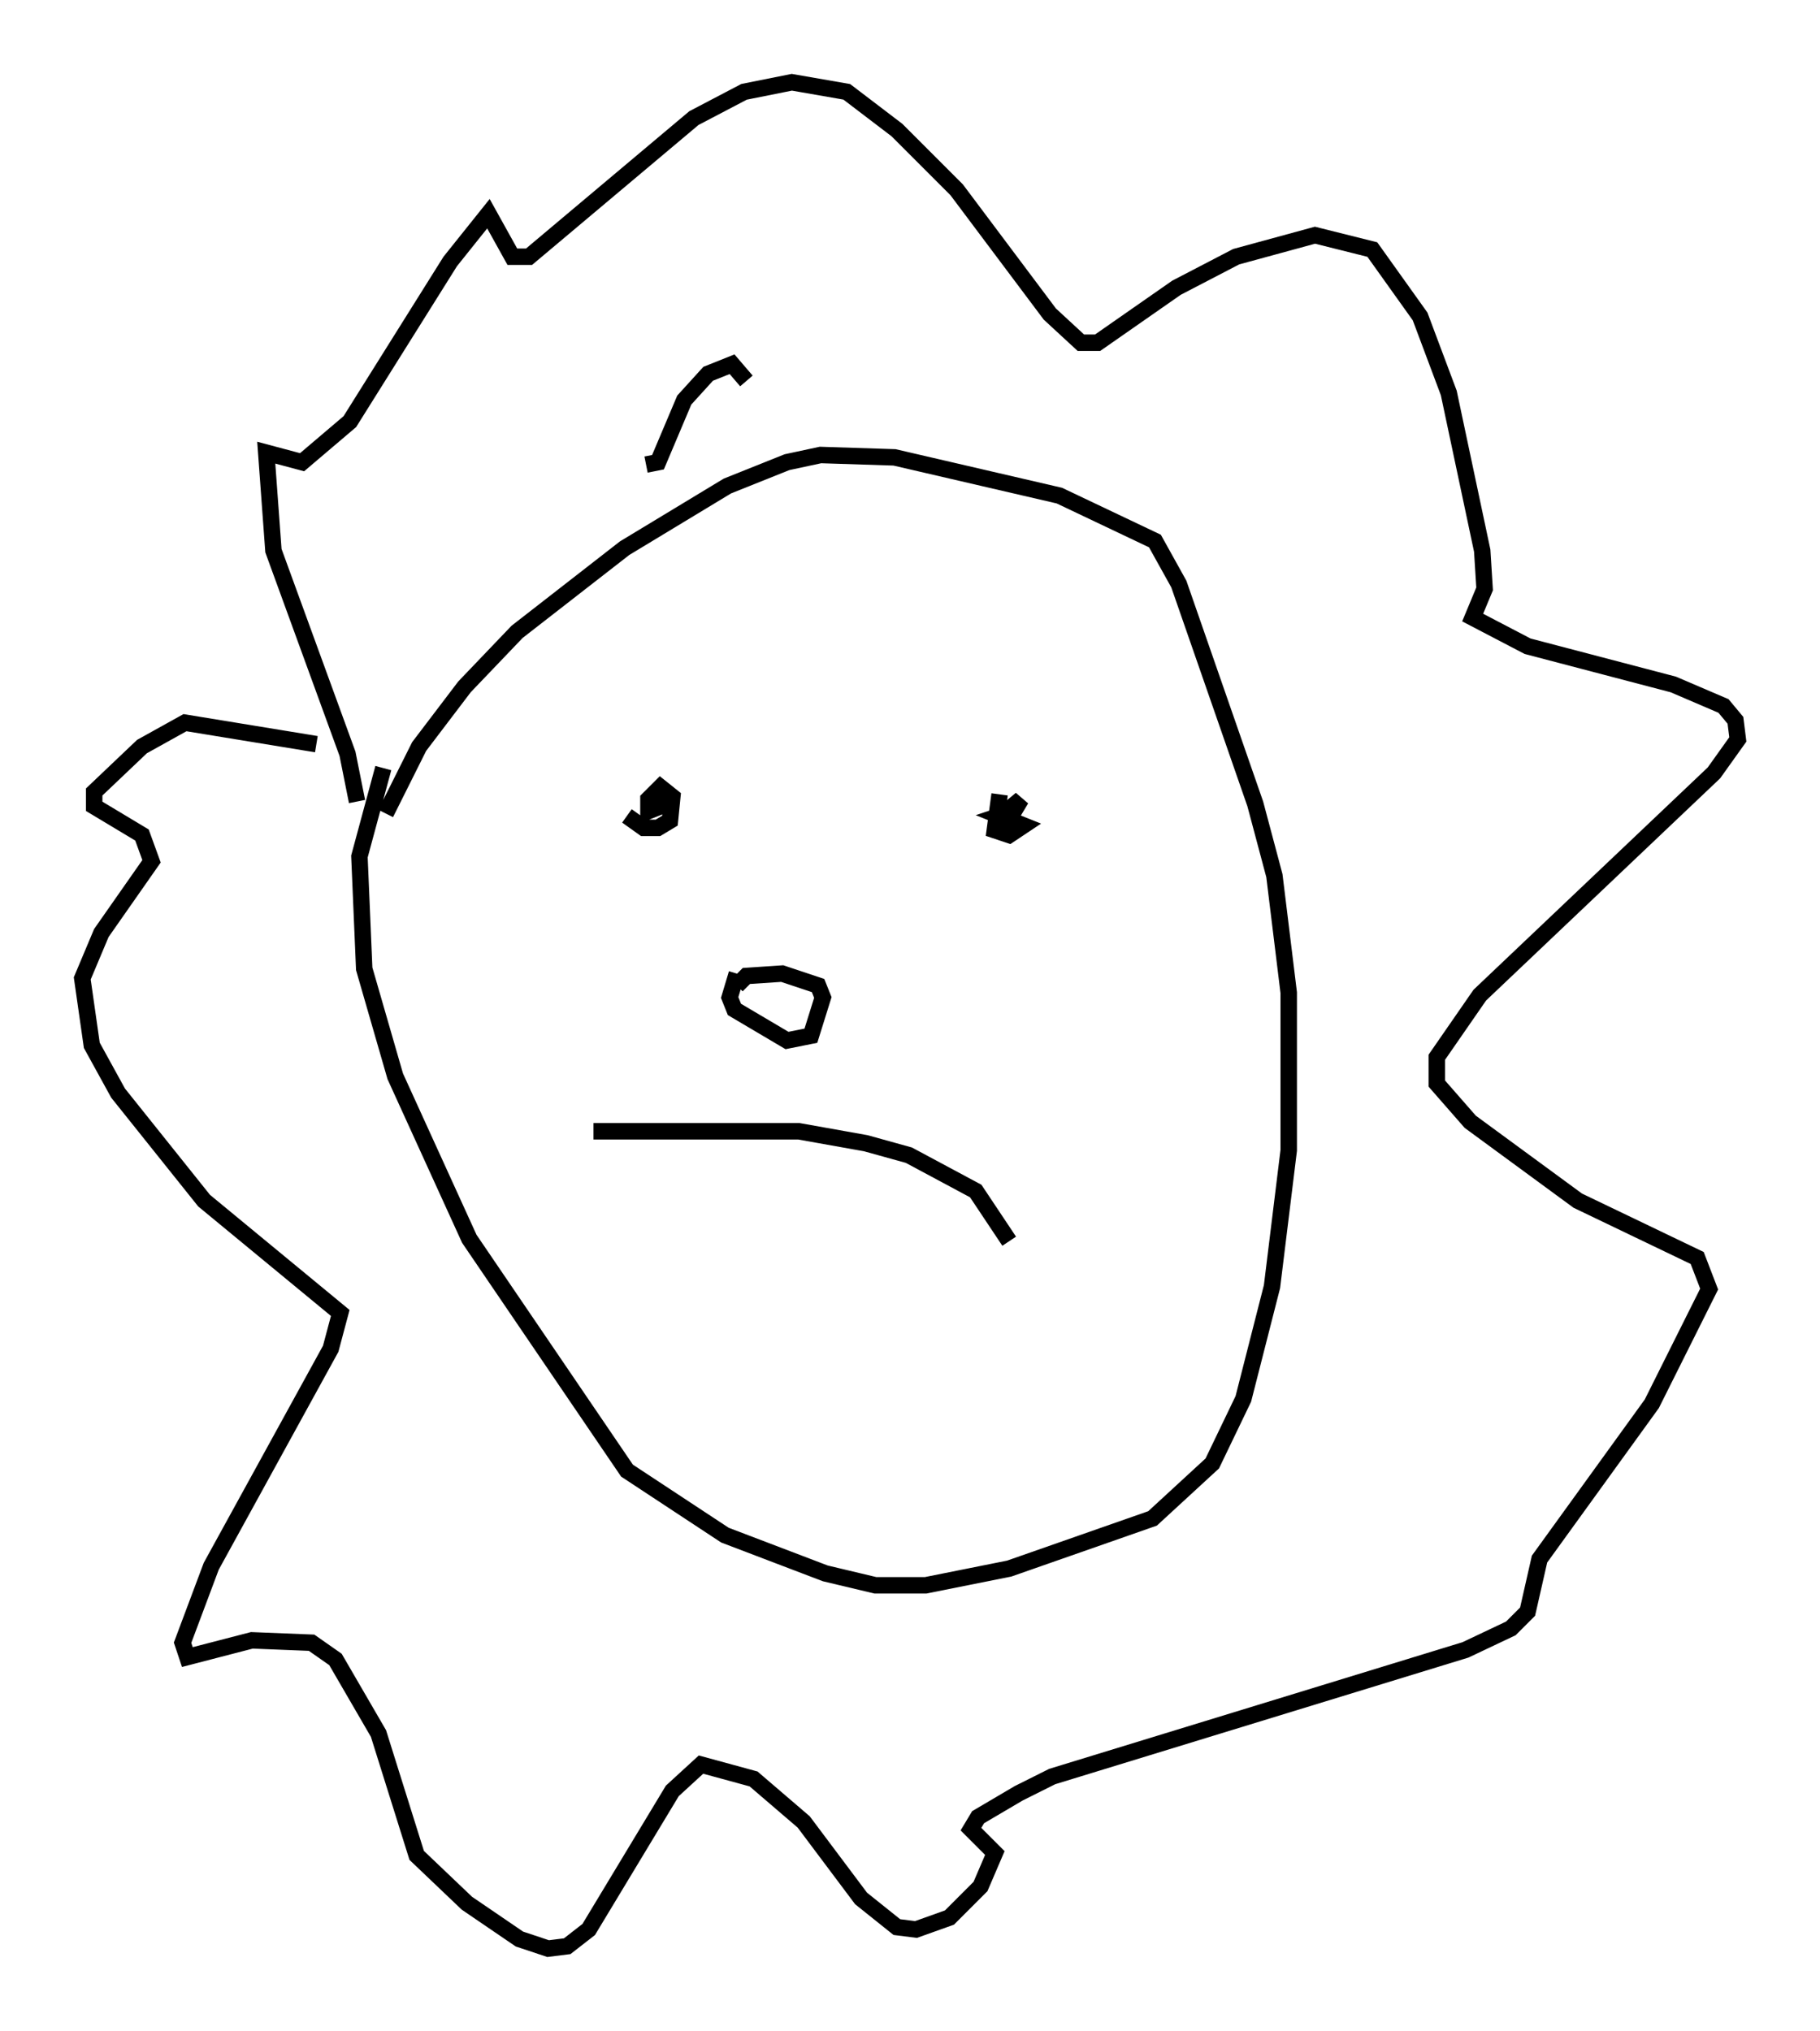 <?xml version="1.0" encoding="utf-8" ?>
<svg baseProfile="full" height="123.441" version="1.1" width="110.659" xmlns="http://www.w3.org/2000/svg" xmlns:ev="http://www.w3.org/2001/xml-events" xmlns:xlink="http://www.w3.org/1999/xlink"><defs /><rect fill="white" height="123.441" width="110.659" x="0" y="0" /><path d="M37.827, 48.721 m0.291, 0.872 l1.017, 0.726 0.872, 0.0 l0.726, -0.436 0.145, -1.453 l-0.726, -0.581 -0.726, 0.726 l0.0, 0.726 0.726, -0.291 l0.145, -0.581 m20.48, -0.145 l-0.291, 2.179 0.872, 0.291 l0.872, -0.581 -1.453, -0.581 l0.872, -0.291 0.436, -0.726 l-0.872, 0.726 m-16.413, 9.877 l-0.436, 1.453 0.291, 0.726 l3.196, 1.888 1.453, -0.291 l0.726, -2.324 -0.291, -0.726 l-2.179, -0.726 -2.179, 0.145 l-0.581, 0.581 m-8.715, 8.86 l12.492, 0.0 4.067, 0.726 l2.615, 0.726 4.067, 2.179 l2.034, 3.05 m-37.911, -26 l2.034, -4.067 2.76, -3.631 l3.196, -3.341 6.536, -5.084 l6.246, -3.777 3.631, -1.453 l2.034, -0.436 4.503, 0.145 l10.022, 2.324 5.81, 2.76 l1.453, 2.615 4.648, 13.363 l1.162, 4.358 0.872, 7.117 l0.0, 9.587 -1.017, 8.279 l-1.743, 6.827 -1.888, 3.922 l-3.631, 3.341 -8.715, 3.05 l-5.084, 1.017 -3.05, 0.0 l-3.05, -0.726 -6.101, -2.324 l-5.955, -3.922 -9.587, -14.089 l-4.503, -9.877 -1.888, -6.536 l-0.291, -6.827 1.453, -5.374 m-1.598, 2.034 l-0.581, -2.905 -4.503, -12.346 l-0.436, -5.955 2.179, 0.581 l2.905, -2.469 6.101, -9.732 l2.324, -2.905 1.453, 2.615 l1.017, 0.0 10.022, -8.425 l3.05, -1.598 2.905, -0.581 l3.341, 0.581 3.05, 2.324 l3.631, 3.631 5.665, 7.553 l1.888, 1.743 1.017, 0.0 l4.793, -3.341 3.631, -1.888 l4.793, -1.307 3.486, 0.872 l2.905, 4.067 1.743, 4.648 l2.034, 9.587 0.145, 2.324 l-0.726, 1.743 3.341, 1.743 l8.86, 2.324 3.05, 1.307 l0.726, 0.872 0.145, 1.162 l-1.453, 2.034 -14.235, 13.508 l-2.615, 3.777 0.0, 1.598 l2.034, 2.324 6.536, 4.793 l7.263, 3.486 0.726, 1.888 l-3.486, 6.972 -6.827, 9.441 l-0.726, 3.196 -1.017, 1.017 l-2.76, 1.307 -25.128, 7.698 l-2.034, 1.017 -2.469, 1.453 l-0.436, 0.726 1.453, 1.453 l-0.872, 2.034 -1.888, 1.888 l-2.034, 0.726 -1.162, -0.145 l-2.179, -1.743 -3.486, -4.648 l-3.05, -2.615 -3.196, -0.872 l-1.743, 1.598 -5.084, 8.425 l-1.307, 1.017 -1.162, 0.145 l-1.743, -0.581 -3.196, -2.179 l-3.05, -2.905 -2.324, -7.408 l-2.615, -4.503 -1.453, -1.017 l-3.631, -0.145 -3.922, 1.017 l-0.291, -0.872 1.743, -4.648 l7.263, -13.218 0.581, -2.179 l-8.279, -6.827 -5.229, -6.536 l-1.598, -2.905 -0.581, -4.067 l1.162, -2.76 3.05, -4.358 l-0.581, -1.598 -2.905, -1.743 l0.0, -0.872 2.905, -2.76 l2.615, -1.453 7.989, 1.307 m20.045, -16.994 l0.726, -0.145 1.598, -3.777 l1.453, -1.598 1.453, -0.581 l0.872, 1.017 " fill="none" stroke="black" stroke-width="1" /></svg>